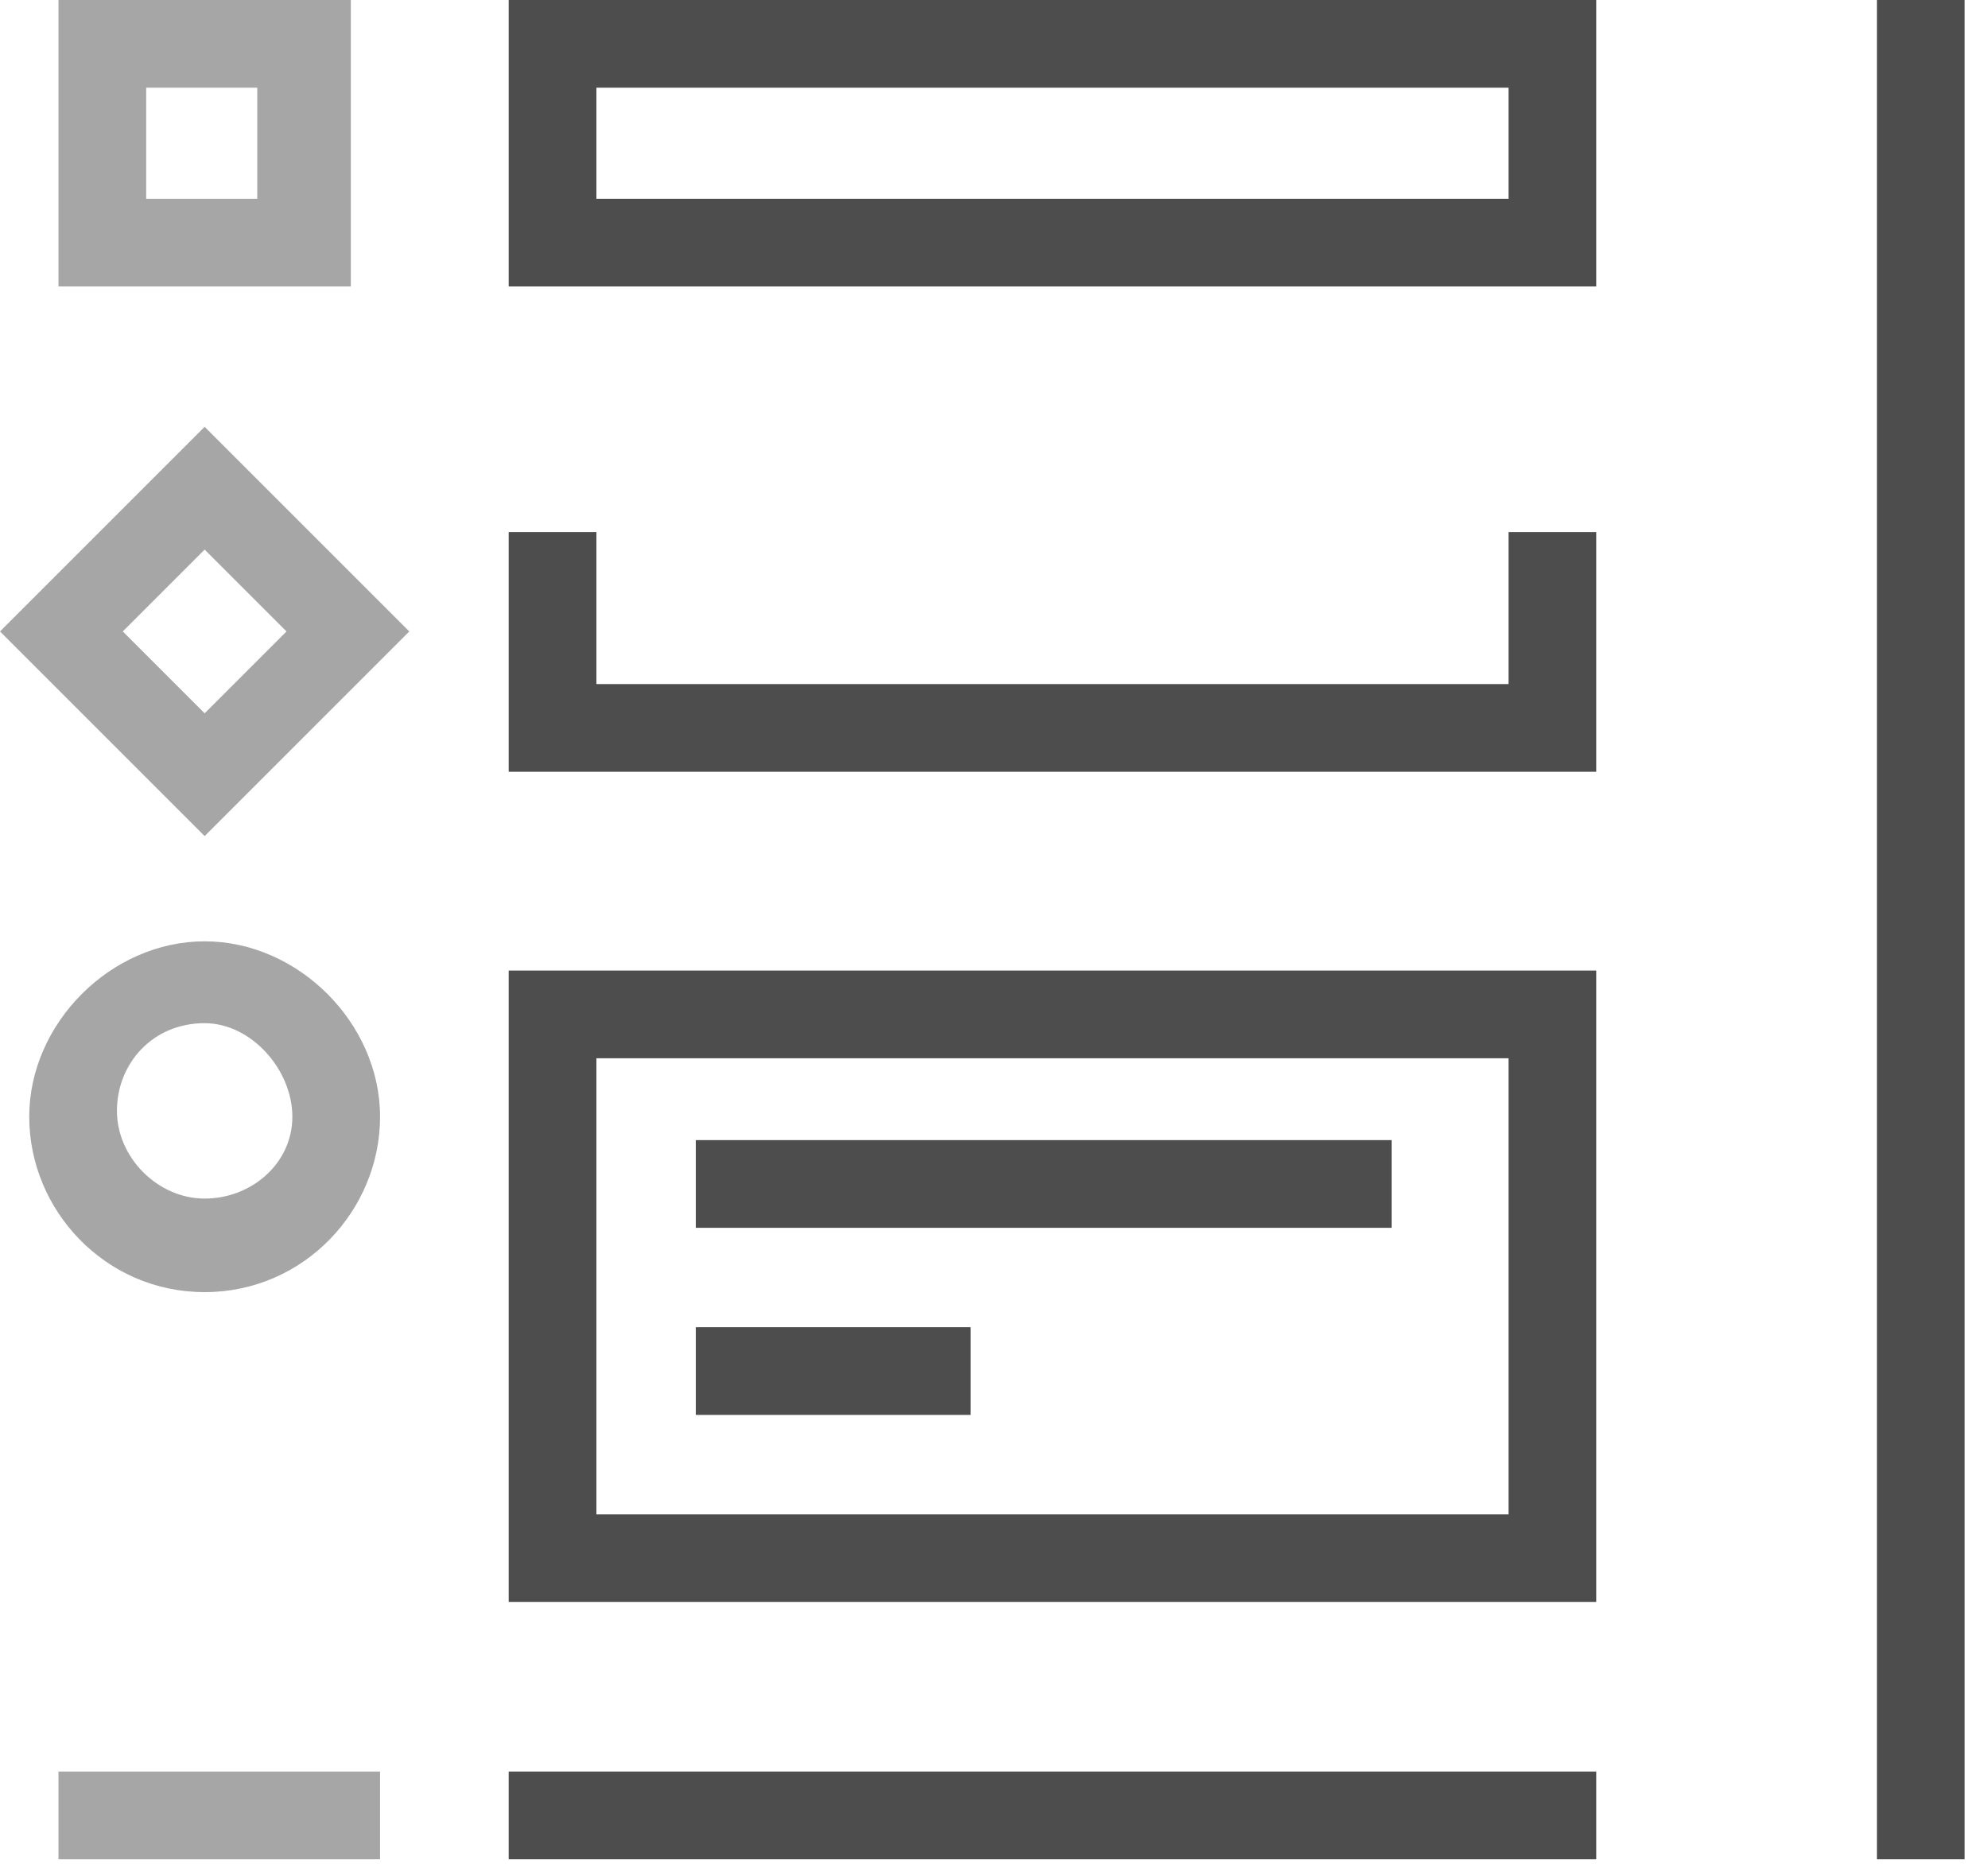 <?xml version="1.0" encoding="UTF-8"?>
<svg width="34px" height="32px" viewBox="0 0 34 32" version="1.1" xmlns="http://www.w3.org/2000/svg" xmlns:xlink="http://www.w3.org/1999/xlink">
    <!-- Generator: Sketch 54.1 (76490) - https://sketchapp.com -->
    <title>advancedreport_iconwhitebg</title>
    <desc>Created with Sketch.</desc>
    <g id="Page-1" stroke="none" stroke-width="1" fill="none" fill-rule="evenodd">
        <g id="advancedreport_iconwhitebg" fill="#4D4D4D" fill-rule="nonzero">
            <g id="Group" opacity="0.5" transform="translate(1, 0)">
                <path d="M5,4.9 L0,4.9 L0,0 L5,0 L5,4.9 Z M1.5,3.4 L3.4,3.4 L3.4,1.5 L1.5,1.5 L1.5,3.4 Z" id="Shape"></path>
            </g>
            <path d="M27.3,4.9 L8.7,4.9 L8.7,0 L27.3,0 L27.3,4.9 Z M10.2,3.4 L25.8,3.4 L25.8,1.5 L10.2,1.5 L10.2,3.4 Z" id="Shape"></path>
            <g id="Group" opacity="0.5" transform="translate(0, 7)">
                <path d="M3.5,7.3 L0,3.8 L3.5,0.3 L7,3.8 L3.5,7.3 Z M2.1,3.8 L3.5,5.2 L4.9,3.8 L3.5,2.4 L2.1,3.8 Z" id="Shape"></path>
            </g>
            <polygon id="Path" points="27.3 13.2 8.7 13.2 8.7 9.1 10.2 9.1 10.2 11.7 25.8 11.7 25.8 9.1 27.3 9.1"></polygon>
            <path d="M27.3,27.4 L8.7,27.4 L8.7,16.6 L27.3,16.6 L27.3,27.4 Z M10.2,25.9 L25.8,25.9 L25.8,18.1 L10.2,18.1 L10.2,25.9 Z" id="Shape"></path>
            <g id="Group" opacity="0.5" transform="translate(0, 16)">
                <path d="M3.5,6.1 C1.8,6.1 0.5,4.7 0.5,3.1 C0.5,1.5 1.9,0.1 3.5,0.1 C5.1,0.1 6.5,1.5 6.5,3.1 C6.5,4.7 5.2,6.1 3.5,6.1 Z M3.5,1.5 C2.6,1.5 2,2.2 2,3 C2,3.8 2.7,4.5 3.5,4.5 C4.3,4.5 5,3.9 5,3.1 C5,2.3 4.3,1.5 3.5,1.5 Z" id="Shape"></path>
            </g>
            <rect id="Rectangle" x="11.9" y="19.5" width="11.9" height="1.5"></rect>
            <rect id="Rectangle" x="11.9" y="22.7" width="4.7" height="1.5"></rect>
            <rect id="Rectangle" x="32.1" y="0" width="1.5" height="31.8"></rect>
            <rect id="Rectangle" x="8.7" y="30.3" width="18.6" height="1.5"></rect>
            <g id="Group" opacity="0.5" transform="translate(1, 30)">
                <rect id="Rectangle" x="0" y="0.3" width="5.5" height="1.5"></rect>
            </g>
        </g>
    </g>
</svg>